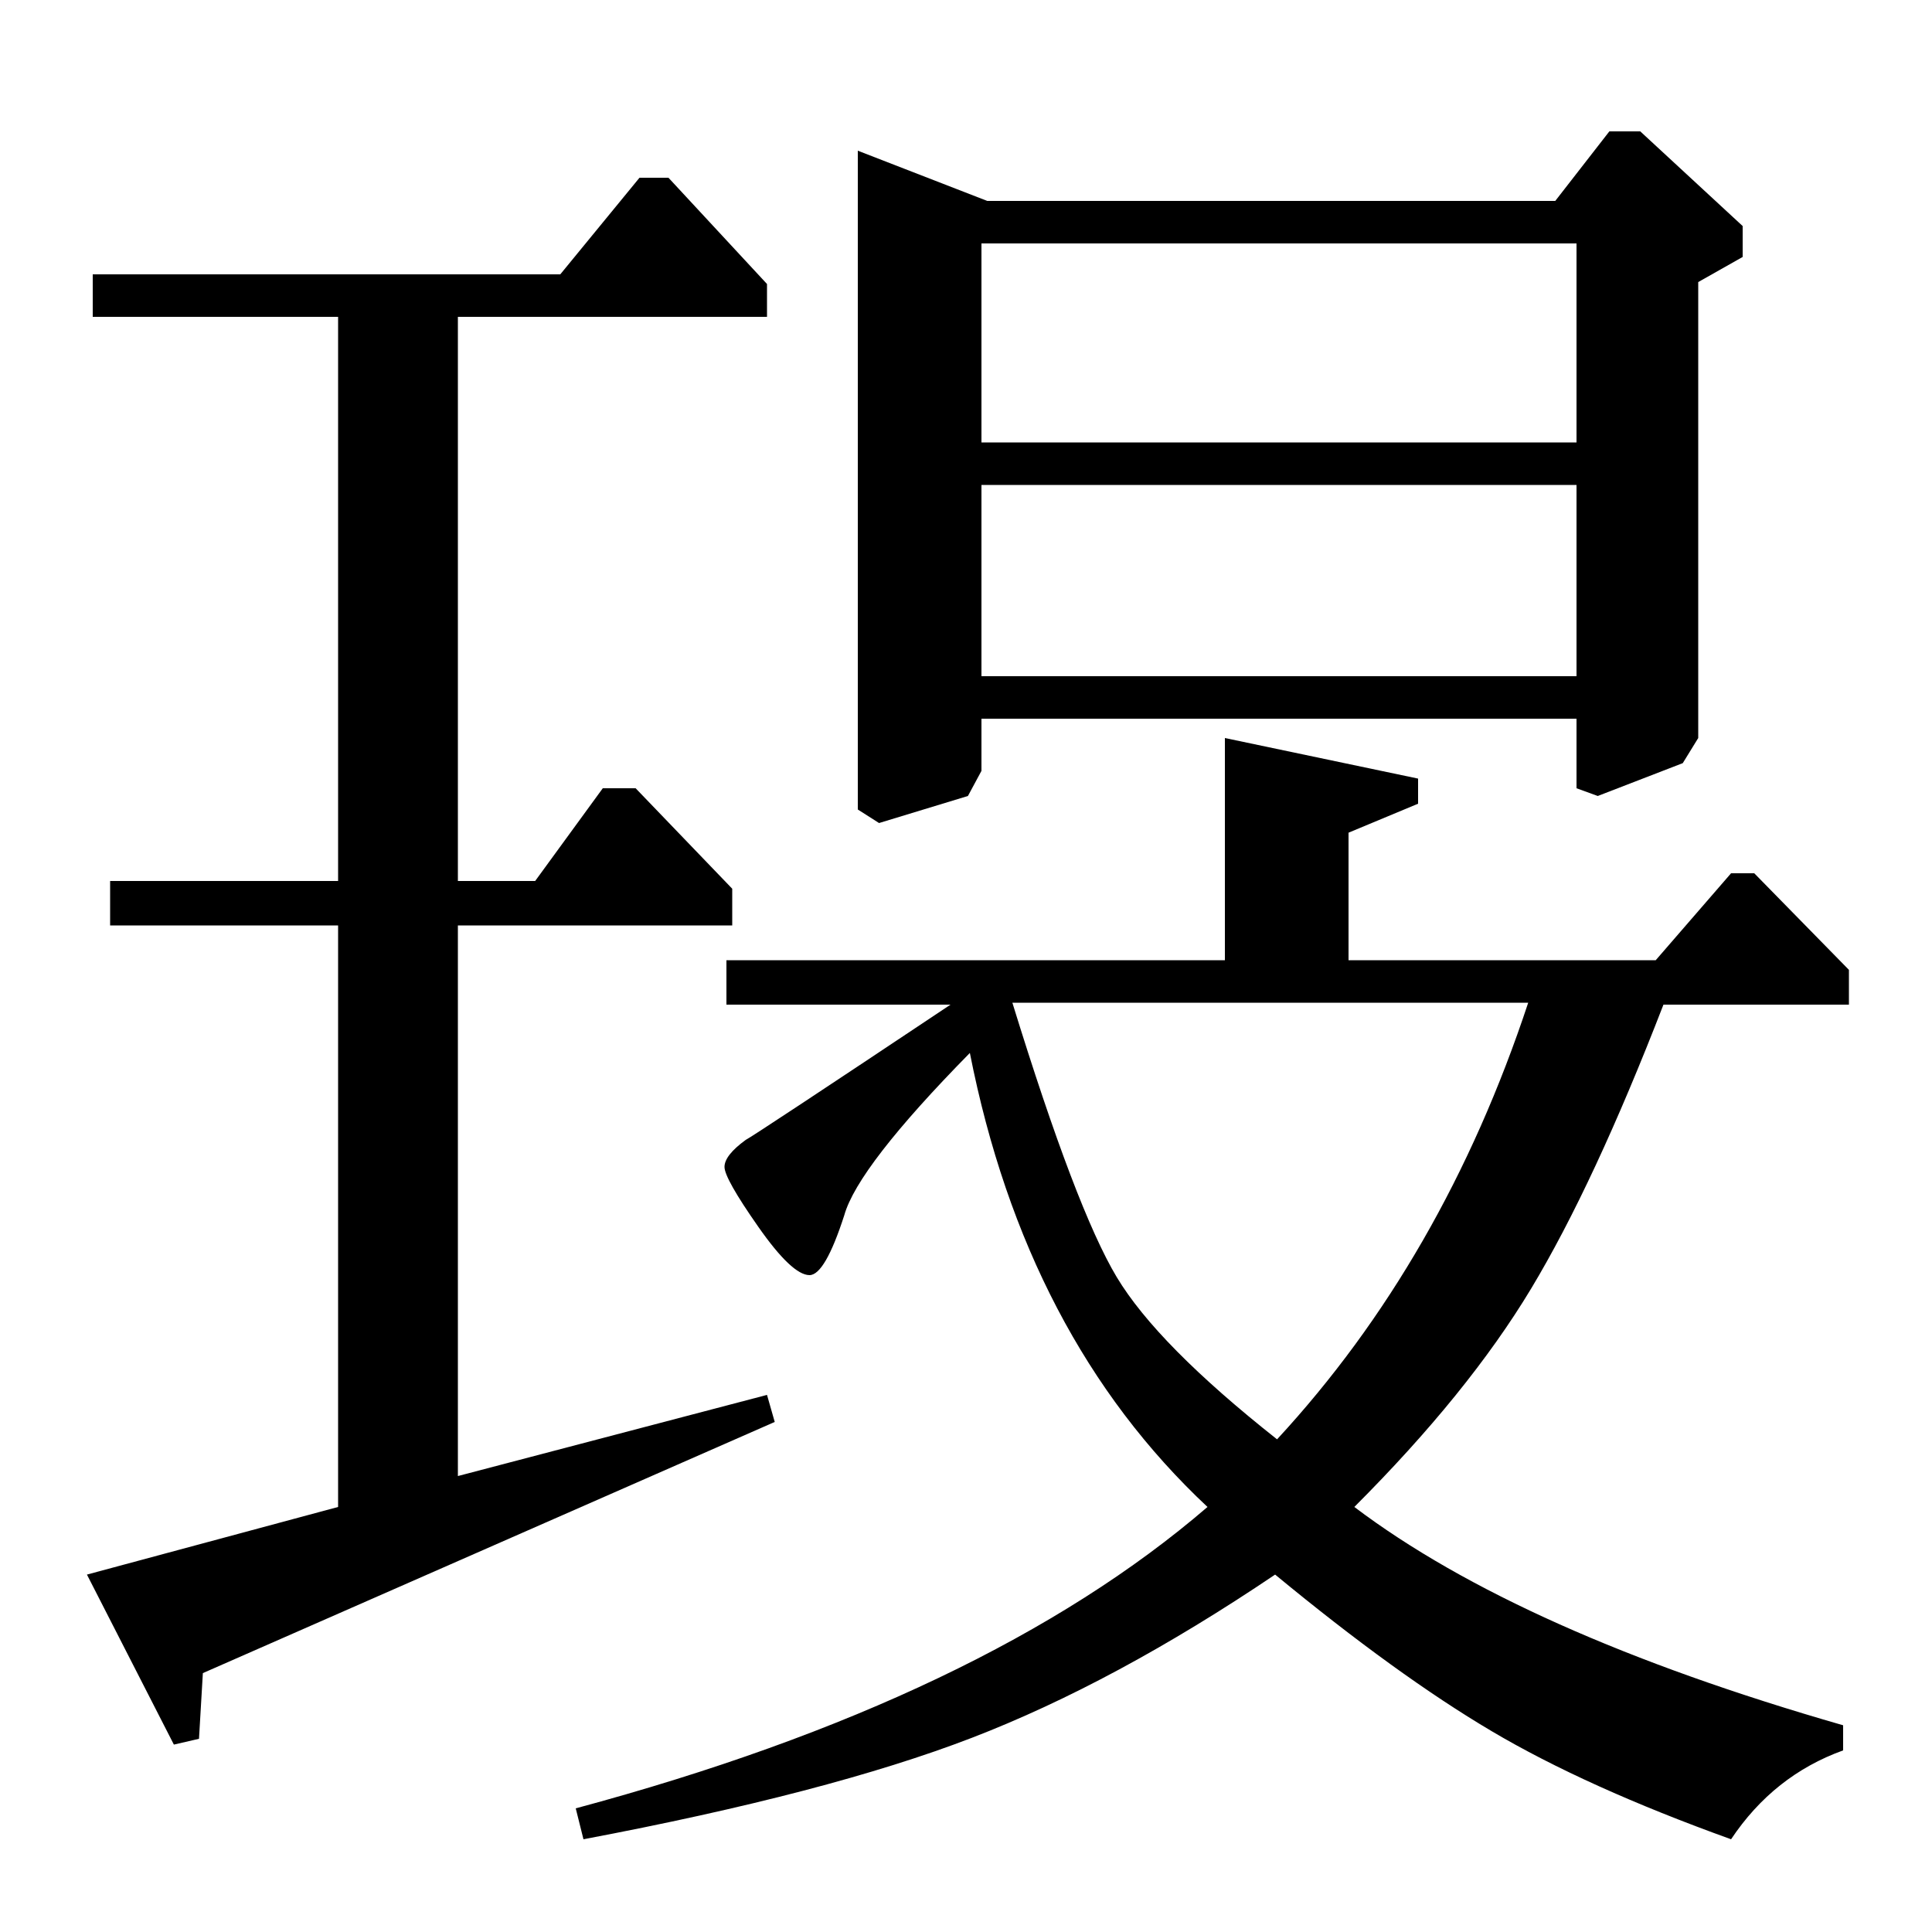 <?xml version="1.0" standalone="no"?>
<!DOCTYPE svg PUBLIC "-//W3C//DTD SVG 1.1//EN" "http://www.w3.org/Graphics/SVG/1.1/DTD/svg11.dtd" >
<svg xmlns="http://www.w3.org/2000/svg" xmlns:xlink="http://www.w3.org/1999/xlink" version="1.1" viewBox="0 -140 1000 1000">
  <g transform="matrix(1 0 0 -1 0 860)">
   <path fill="currentColor"
d="M833 932h16l53 -49v-16l-23 -13v-236l-8 -13l-44 -17l-11 4v36h-308v-27l-7 -13l-46 -14l-11 7v341l67 -26h294zM508 771h308v103h-308v-103zM508 650h308v99h-308v-99zM791 481h-267q33 -107 54 -142t83 -84q86 93 130 226zM237 836v-292h40l35 48h17l50 -52v-19h-142
v-285l160 42l4 -14l-296 -130l-2 -34l-13 -3l-45 88l130 35v301h-118v23h118v292h-127v22h242l41 50h15l51 -55v-17h-160zM492 480h-116v23h258v115l100 -21v-13l-36 -15v-66h159l39 45h12l49 -50v-18h-96q-36 -93 -68.5 -147t-91.5 -113q86 -65 253 -113v-13
q-36 -13 -58 -46q-75 27 -124 56t-112 81q-83 -56 -157 -84.5t-201 -52.5l-4 16q212 57 327 156q-94 88 -123 235q-58 -59 -65 -84q-10 -31 -18 -31q-9 0 -26.5 25t-17.5 31t11 14q4 2 106 70z" />
  </g>

</svg>
